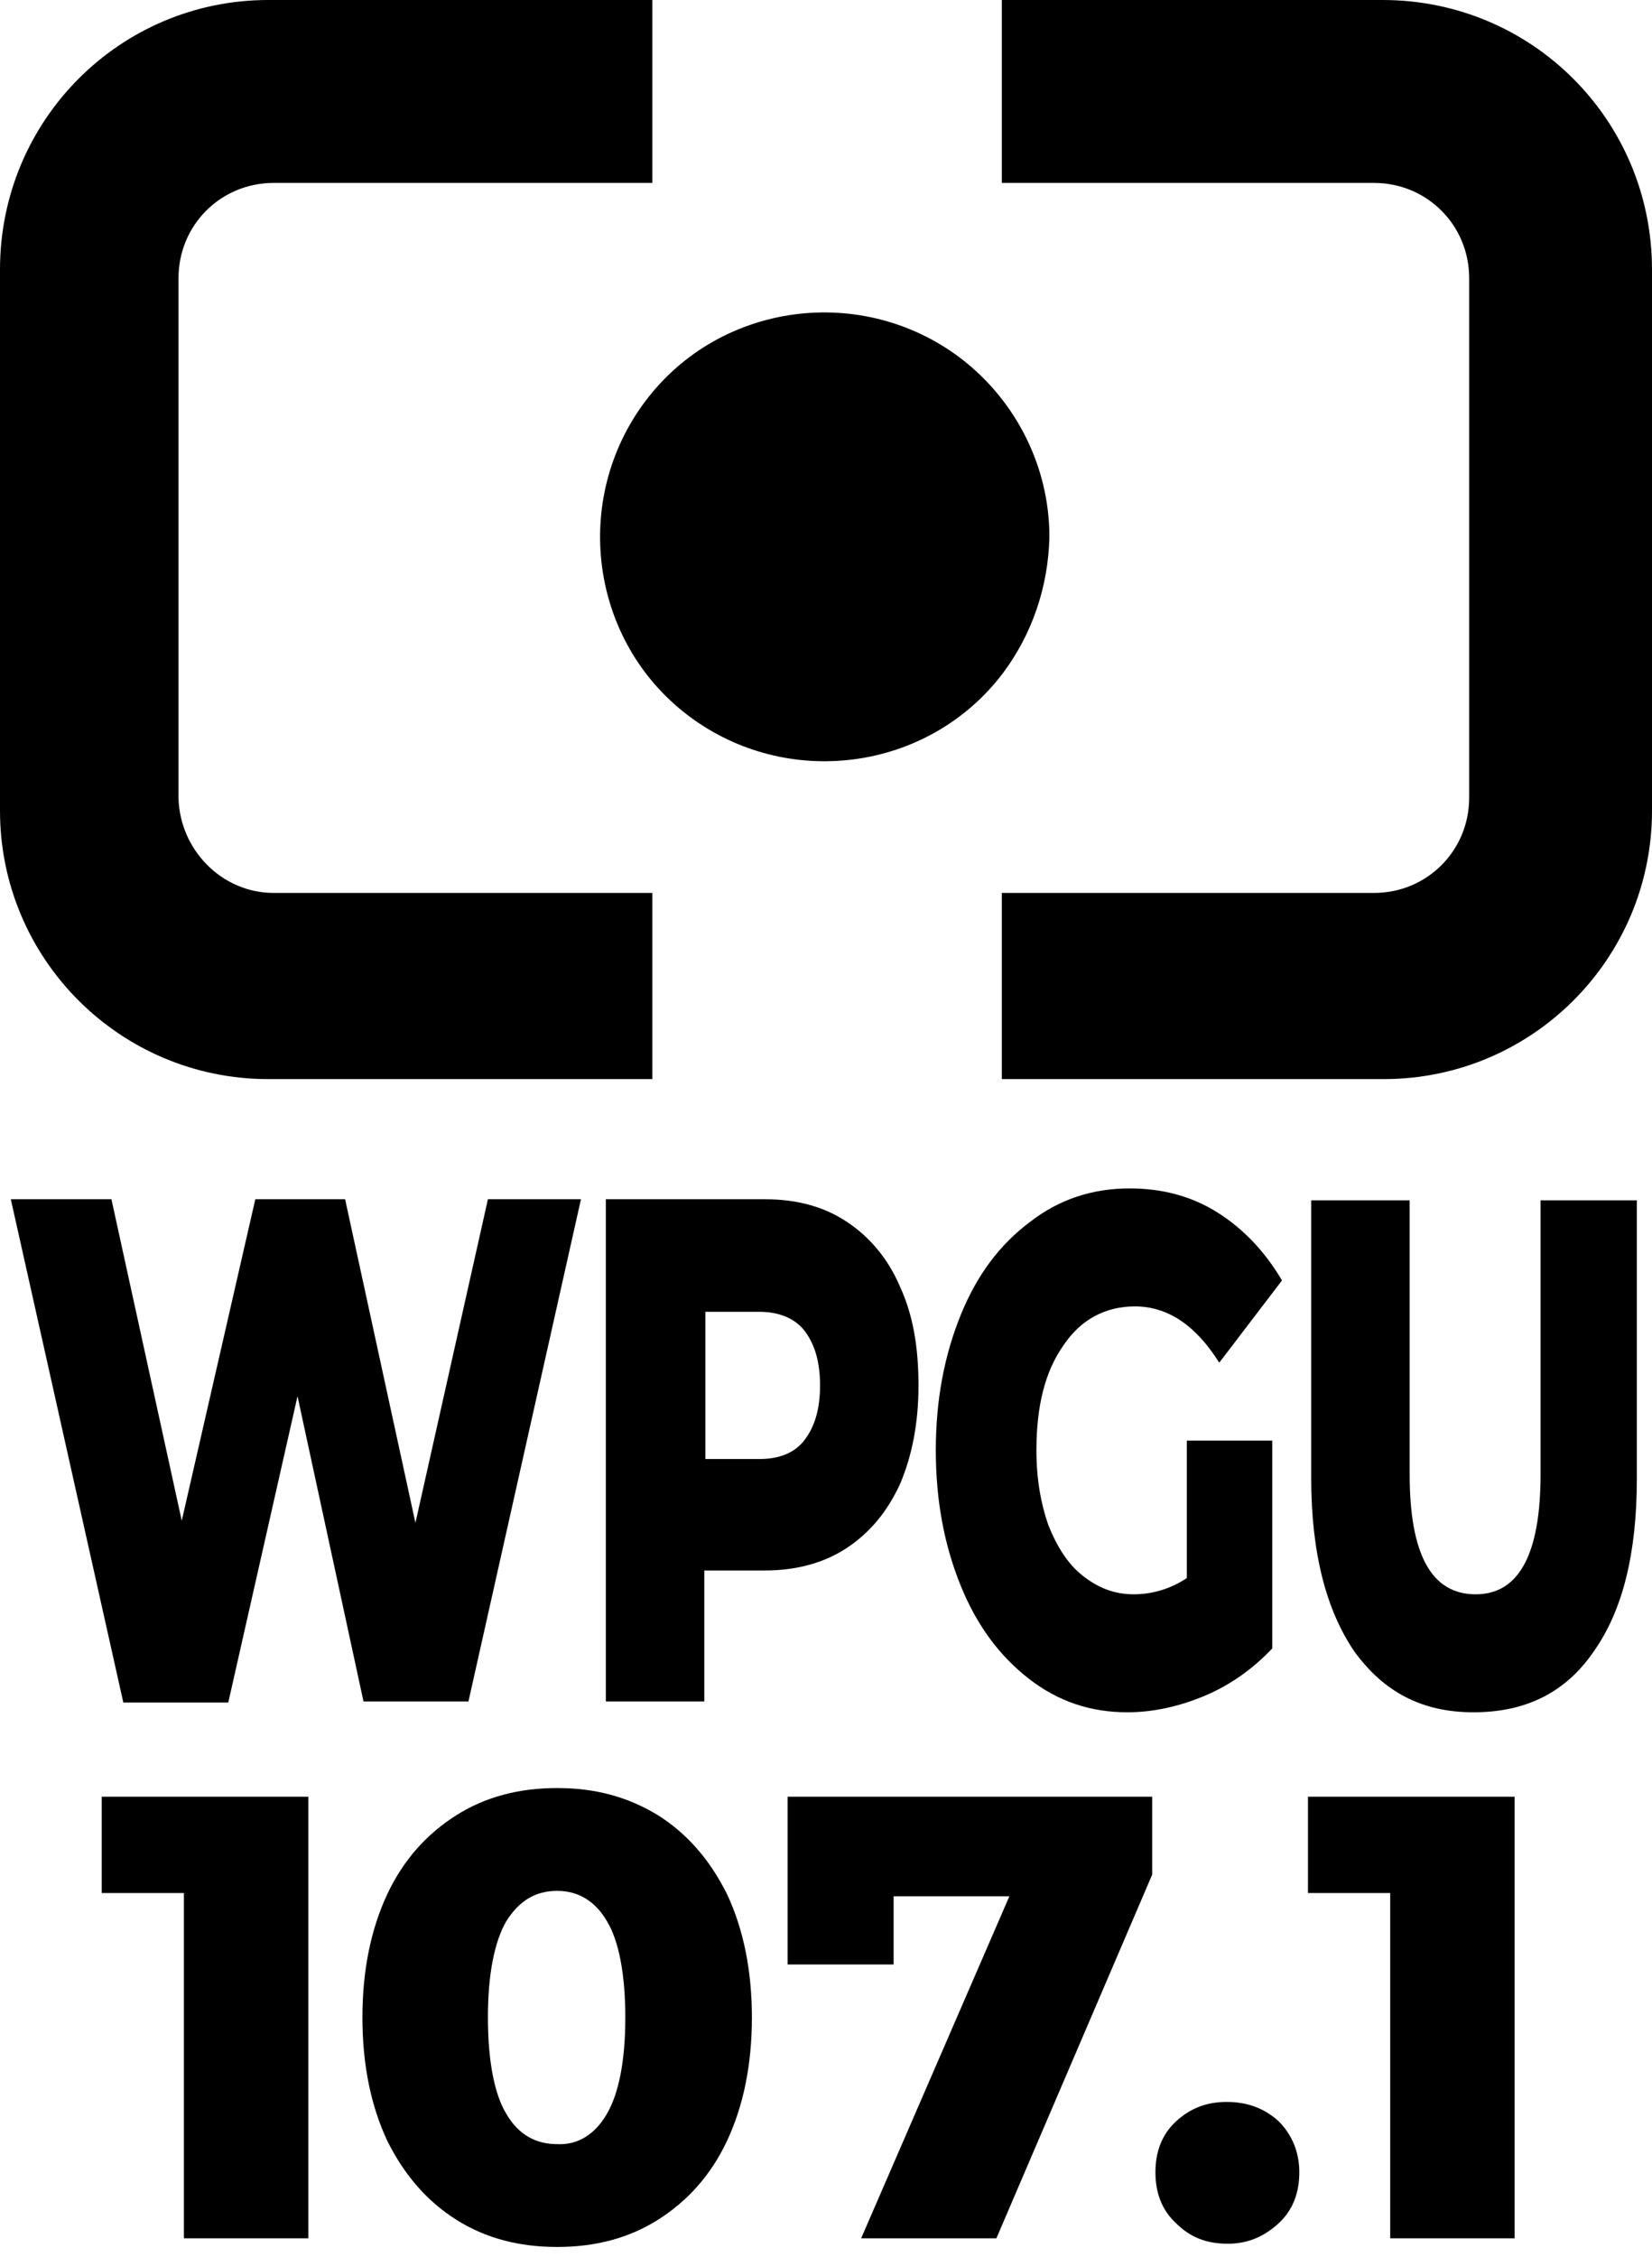 <?xml version="1.0" encoding="utf-8"?>
<!-- Generator: Adobe Illustrator 25.2.3, SVG Export Plug-In . SVG Version: 6.00 Build 0)  -->
<svg version="1.1" id="Layer_1" xmlns="http://www.w3.org/2000/svg" xmlns:xlink="http://www.w3.org/1999/xlink" x="0px" y="0px"
	 viewBox="0 0 152.7 208.5" style="enable-background:new 0 0 152.7 208.5;" xml:space="preserve">
<style type="text/css">
	.st0{enable-background:new    ;}
	.st1{fill:none;}
</style>
<g id="Layer_2_1_">
	<g id="Layer_1-2">
		<g class="st0">
			<path d="M53.7,110.8l-10.4,46.4h-9.7L27.5,129l-6.4,28.3h-9.7L1,110.8h9.3l6.5,29.7l6.8-29.7h8.3l6.5,29.9l6.7-29.9H53.7z"/>
		</g>
		<g class="st0">
			<path d="M78.3,112.9c2.1,1.4,3.8,3.4,4.9,6c1.2,2.6,1.7,5.6,1.7,9.1c0,3.5-0.6,6.5-1.7,9.1c-1.2,2.6-2.8,4.5-4.9,5.9
				c-2.1,1.4-4.7,2.1-7.6,2.1h-5.6v12.1h-9.1v-46.4h14.7C73.7,110.8,76.2,111.5,78.3,112.9z M74.4,133c0.9-1.2,1.4-2.8,1.4-5
				c0-2.2-0.5-3.8-1.4-5c-0.9-1.2-2.4-1.8-4.2-1.8h-5v13.6h5C72.1,134.8,73.5,134.2,74.4,133z"/>
			<path d="M109.6,133.1h8v19.2c-1.8,1.9-3.9,3.4-6.3,4.4c-2.4,1-4.8,1.5-7.1,1.5c-3.4,0-6.4-1-9.1-3.1c-2.7-2.1-4.8-4.9-6.3-8.6
				c-1.5-3.7-2.3-7.8-2.3-12.5s0.8-8.8,2.3-12.5c1.5-3.7,3.6-6.5,6.4-8.6c2.7-2.1,5.8-3.1,9.2-3.1c3,0,5.7,0.7,8.1,2.2
				c2.4,1.5,4.4,3.6,6,6.3l-5.8,7.6c-2.2-3.5-4.8-5.2-7.8-5.2c-2.7,0-5,1.2-6.6,3.6c-1.7,2.4-2.5,5.6-2.5,9.7c0,2.6,0.4,4.9,1.1,6.9
				c0.8,2,1.8,3.6,3.2,4.7c1.4,1.1,2.9,1.7,4.7,1.7c1.7,0,3.4-0.5,4.9-1.5V133.1z"/>
			<path d="M125.2,152.6c-2.6-3.8-4-9.1-4-16v-25.7h9.1v25.3c0,7.4,2,11.1,6.1,11.1c4,0,6-3.7,6-11.1v-25.3h8.9v25.7
				c0,6.9-1.3,12.2-4,16c-2.6,3.8-6.3,5.6-11.1,5.6S127.9,156.3,125.2,152.6z"/>
		</g>
		<g class="st0">
			<path d="M28.5,166v40.8H17v-31.9H9.4V166H28.5z"/>
			<path d="M42.2,205.1c-2.7-1.7-4.8-4.1-6.4-7.3c-1.5-3.2-2.3-7-2.3-11.4s0.8-8.2,2.3-11.4c1.5-3.2,3.7-5.6,6.4-7.3
				c2.7-1.7,5.8-2.5,9.3-2.5c3.5,0,6.5,0.8,9.3,2.5c2.7,1.7,4.8,4.1,6.4,7.3c1.5,3.2,2.3,7,2.3,11.4s-0.8,8.2-2.3,11.4
				c-1.5,3.2-3.7,5.6-6.4,7.3c-2.7,1.7-5.8,2.5-9.3,2.5C48,207.6,44.9,206.8,42.2,205.1z M56.1,195.3c1.1-1.9,1.7-4.9,1.7-8.9
				s-0.6-7.1-1.7-8.9c-1.1-1.9-2.7-2.8-4.6-2.8c-2,0-3.5,0.9-4.7,2.8c-1.1,1.9-1.7,4.9-1.7,8.9s0.6,7.1,1.7,8.9
				c1.1,1.9,2.7,2.8,4.7,2.8C53.4,198.2,55,197.2,56.1,195.3z"/>
		</g>
		<g class="st0">
			<path d="M106.5,166v7.2l-14.4,33.6H79.6l13.7-31.6H82.6v6.3h-9.8V166H106.5z"/>
		</g>
		<g class="st0">
			<path d="M108.7,205.4c-1.3-1.2-1.9-2.8-1.9-4.7c0-1.9,0.6-3.5,1.9-4.7c1.3-1.2,2.8-1.8,4.7-1.8c1.9,0,3.5,0.6,4.8,1.8
				c1.2,1.2,1.9,2.8,1.9,4.7c0,1.9-0.6,3.5-1.9,4.7c-1.3,1.2-2.8,1.9-4.7,1.9C111.5,207.3,110,206.7,108.7,205.4z"/>
		</g>
		<g class="st0">
			<path d="M140,166v40.8h-11.5v-31.9h-7.6V166H140z"/>
		</g>
		<g id="Layer_3_copy">
			<path class="st1" d="M16.5,25.7c0-4.9,3.9-8.8,8.8-8.8l0,0"/>
			<path class="st1" d="M127.1,16.9c4.9,0,8.8,3.9,8.8,8.8"/>
			<path class="st1" d="M25.3,82.5c-4.9,0-8.8-3.9-8.8-8.8c0,0,0,0,0,0"/>
			<path class="st1" d="M135.9,73.7c0,4.9-3.9,8.8-8.8,8.8h0"/>
			<path class="st1" d="M16.5,48.3V25.7c0-4.9,3.9-8.8,8.8-8.8c0,0,0,0,0,0h23.1"/>
			<path class="st1" d="M104.4,16.9h22.8c4.9,0,8.8,3.9,8.8,8.8c0,0,0,0,0,0v22.6"/>
			<path class="st1" d="M48.6,82.5H25.3c-4.9,0-8.8-3.9-8.8-8.8c0,0,0,0,0,0V51.4"/>
			<path class="st1" d="M136,51.2v22.4c0,4.9-3.9,8.8-8.8,8.8c0,0,0,0,0,0h-22.8"/>
			<path d="M92.7,62.2c-6.9,9.1-20,10.8-29.1,3.9s-10.8-20-3.9-29.1s20-10.8,29.1-3.9c5.1,3.9,8.2,10,8.2,16.5
				C96.9,54.2,95.4,58.6,92.7,62.2z"/>
			<path class="st1" d="M0.1,74.8c0,13.7,11.1,24.8,24.8,24.8"/>
			<path class="st1" d="M24.9,0C11.2,0,0.1,11.1,0.1,24.8"/>
			<path class="st1" d="M92.6,99.5v-17H127c4.9,0,8.8-3.9,8.8-8.8v-48c0-4.9-3.9-8.8-8.8-8.8c0,0,0,0,0,0H92.6V0 M60.4,0v16.9h-35
				c-4.9,0-8.8,3.9-8.8,8.8c0,0,0,0,0,0v48c0,4.9,3.9,8.8,8.8,8.8c0,0,0,0,0,0h35v17"/>
			<path class="st1" d="M152.7,24.8c0-13.7-11.1-24.8-24.8-24.8"/>
			<path class="st1" d="M127.9,99.6c13.7,0,24.8-11.1,24.8-24.8"/>
			<path d="M152.7,24.9v50c0,13.7-11.1,24.8-24.8,24.8H92.6V82.5H127c4.9,0,8.8-3.9,8.8-8.8v-48c0-4.9-3.9-8.8-8.8-8.8c0,0,0,0,0,0
				H92.6V0h35.2C141.6,0,152.7,11.1,152.7,24.9C152.7,24.9,152.7,24.9,152.7,24.9z"/>
			<path d="M25.3,82.5h35v17.2H24.8C11.1,99.7,0,88.6,0,74.9v-50C0,11.1,11.1,0,24.8,0c0,0,0,0,0,0h35.5v16.9h-35
				c-4.9,0-8.8,3.9-8.8,8.8c0,0,0,0,0,0v48C16.6,78.5,20.5,82.5,25.3,82.5z"/>
			<path class="st1" d="M127.2,82.5c4.9,0,8.8-3.9,8.8-8.8c0,0,0,0,0,0V25.7c0-4.9-3.9-8.8-8.8-8.8 M25.3,16.8
				c-4.9,0-8.8,3.9-8.8,8.8c0,0,0,0,0,0v48.1c0,4.9,3.9,8.8,8.8,8.8c0,0,0,0,0,0"/>
		</g>
	</g>
</g>
</svg>
